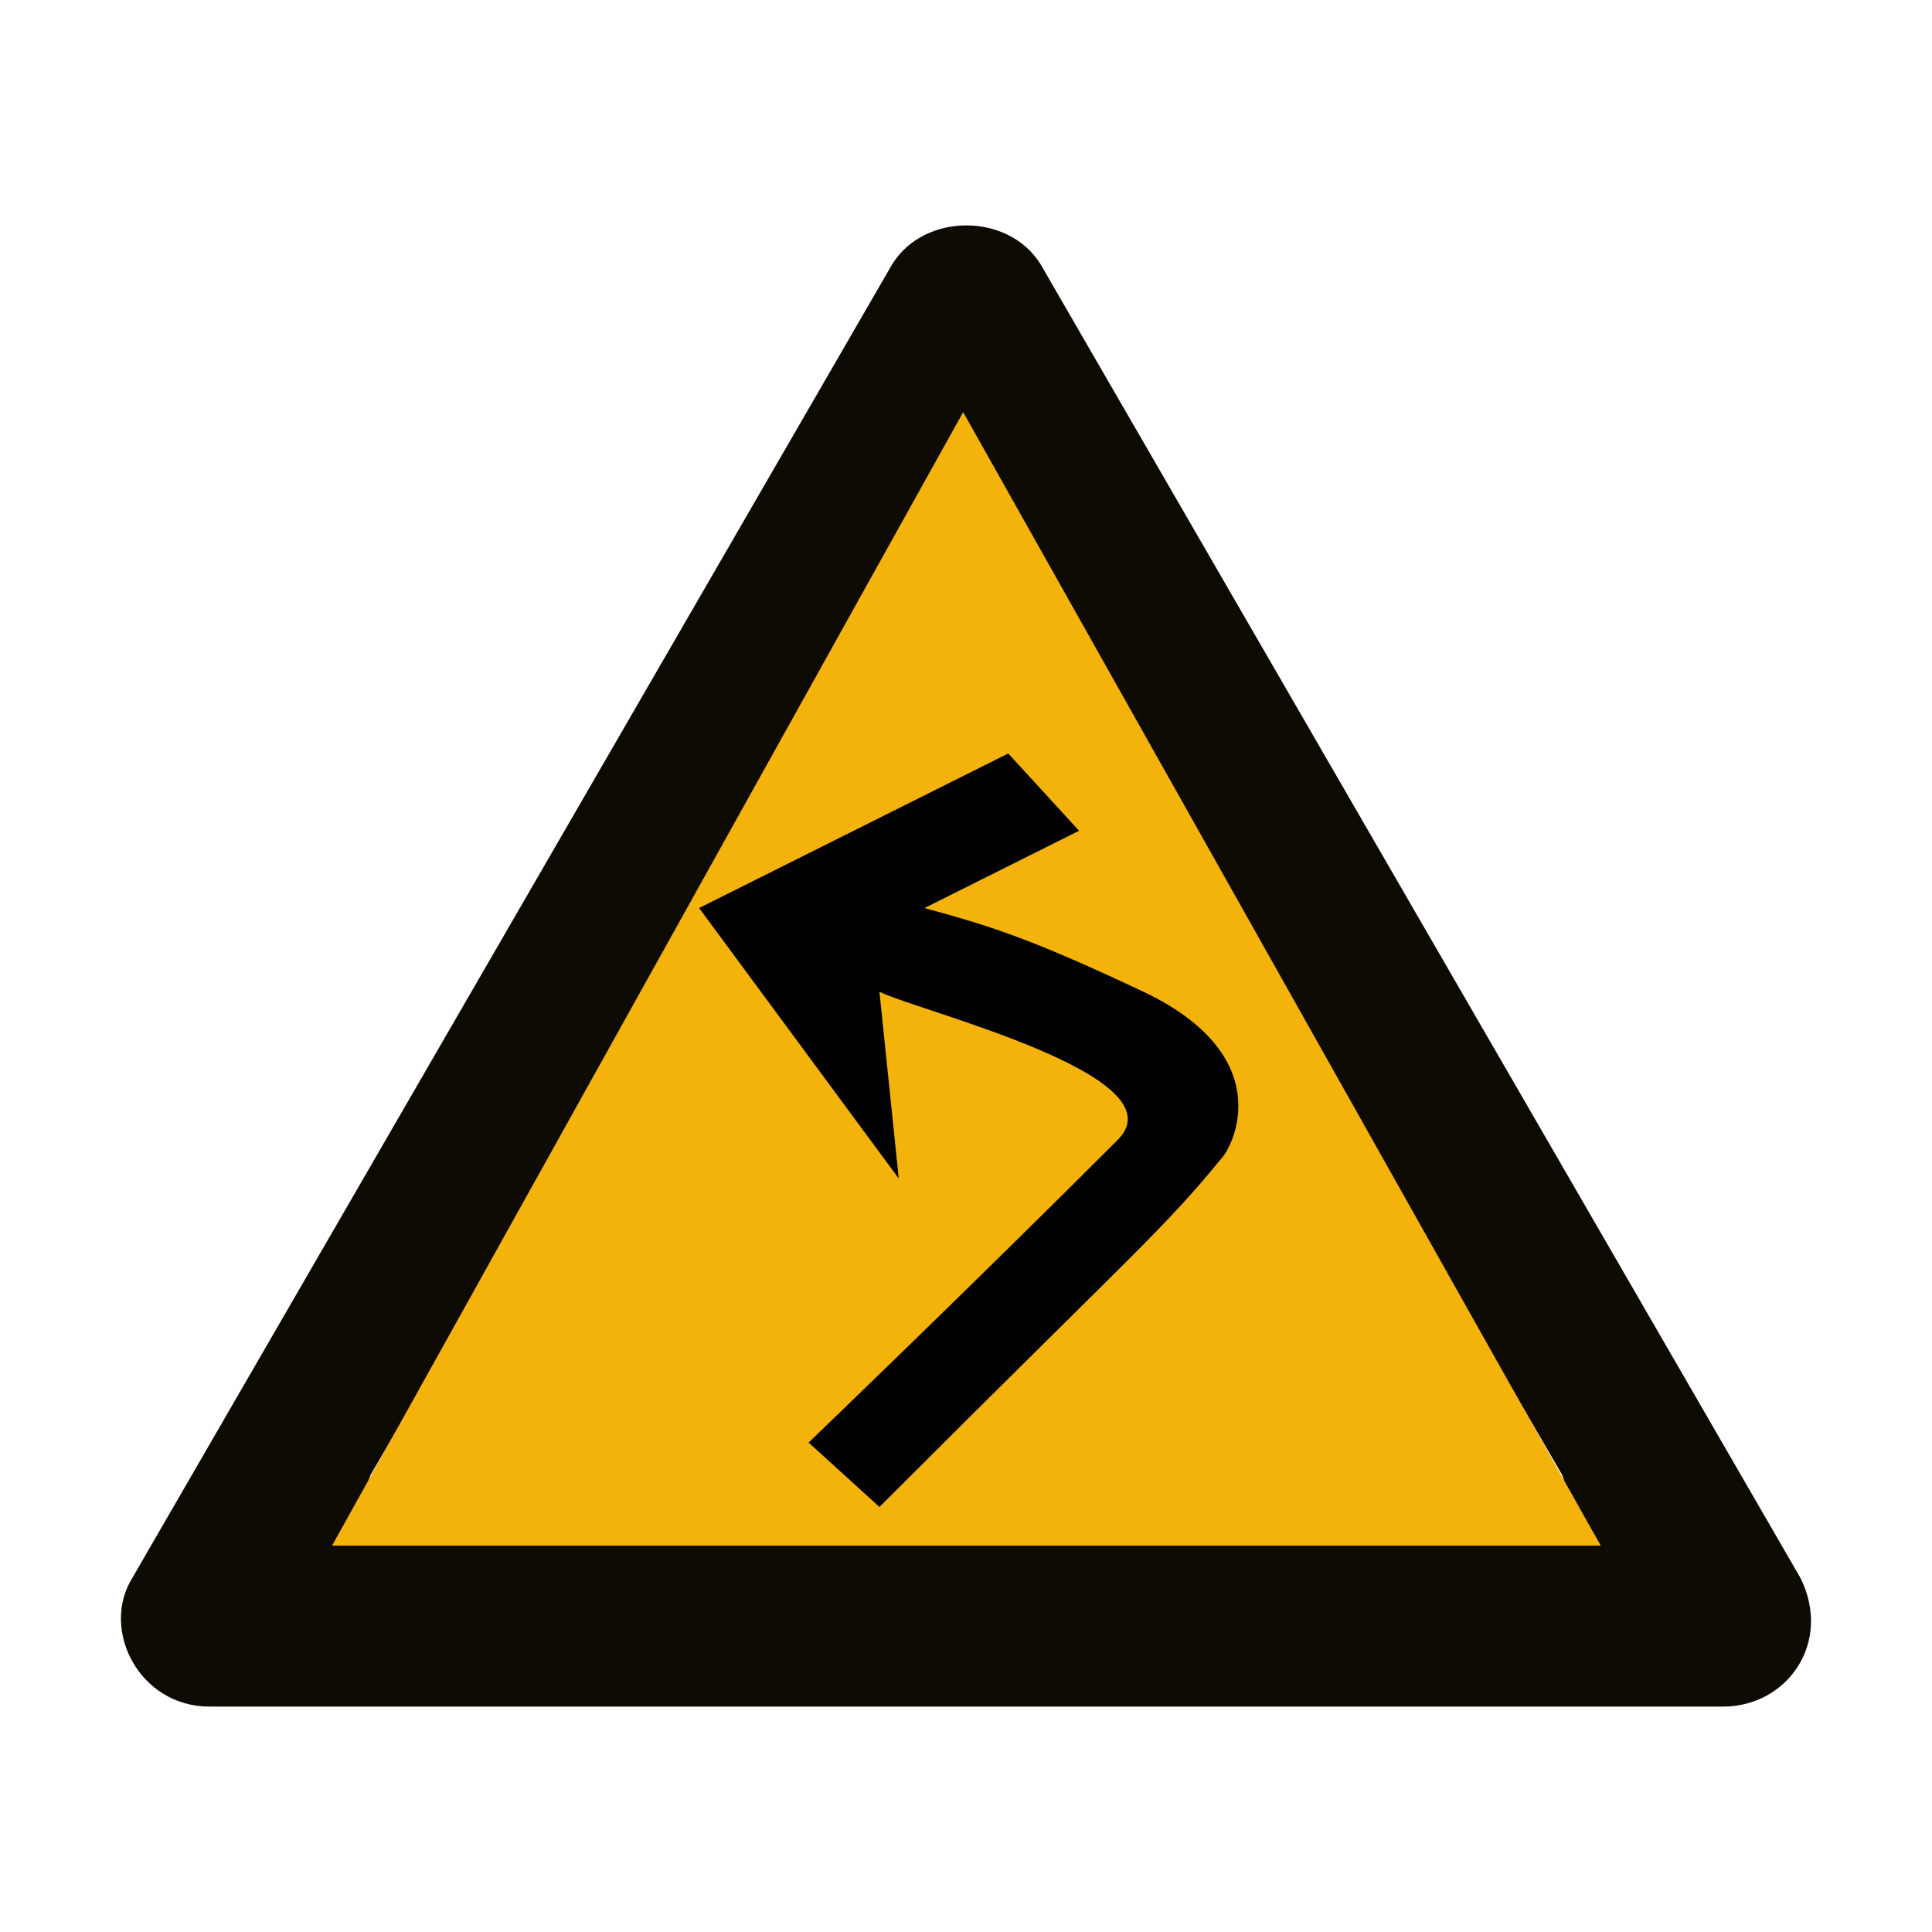 <?xml version="1.0" encoding="utf-8"?>
<!-- Generator: Adobe Illustrator 21.0.0, SVG Export Plug-In . SVG Version: 6.00 Build 0)  -->
<svg version="1.1" id="Layer_1" xmlns="http://www.w3.org/2000/svg" xmlns:xlink="http://www.w3.org/1999/xlink" x="0px" y="0px"
	 width="30px" height="30px" viewBox="0 0 30 30" enable-background="new 0 0 30 30" xml:space="preserve">
<g>
	<path id="XMLID_523_" fill="#0E0B04" d="M27.956,24.5l-5.9-10.2l-5.9-10.2c-0.5-0.8-1.8-0.8-2.3,0l-5.9,10.2l-5.9,10.2
		c-0.5,0.8,0.1,2,1.2,2h11.7h11.8C27.756,26.5,28.456,25.5,27.956,24.5z M23.656,24h-8.6h-8.6c-0.6,0-0.9-0.6-0.7-1.1l4.3-7.4
		l4.3-7.4c0.3-0.5,1-0.5,1.3,0l4.3,7.4l4.3,7.4C24.456,23.4,24.156,24,23.656,24z"/>
	<polygon id="XMLID_522_" fill="#F3B30B" points="5.156,24 14.956,6.4 24.856,24 	"/>
	<path id="XMLID_194_" d="M16.756,12.9l-1.1-1.2l-4.8,2.4l3.1,4.2l-0.3-2.9c0.6,0.3,4.7,1.3,3.7,2.3c-2.3,2.3-4.8,4.7-4.8,4.7l1.1,1
		c4-4,4.4-4.3,5.3-5.4c0.2-0.2,0.9-1.6-1.2-2.6c-1.7-0.8-2.3-1-3.4-1.3L16.756,12.9z"/>
</g>
</svg>
